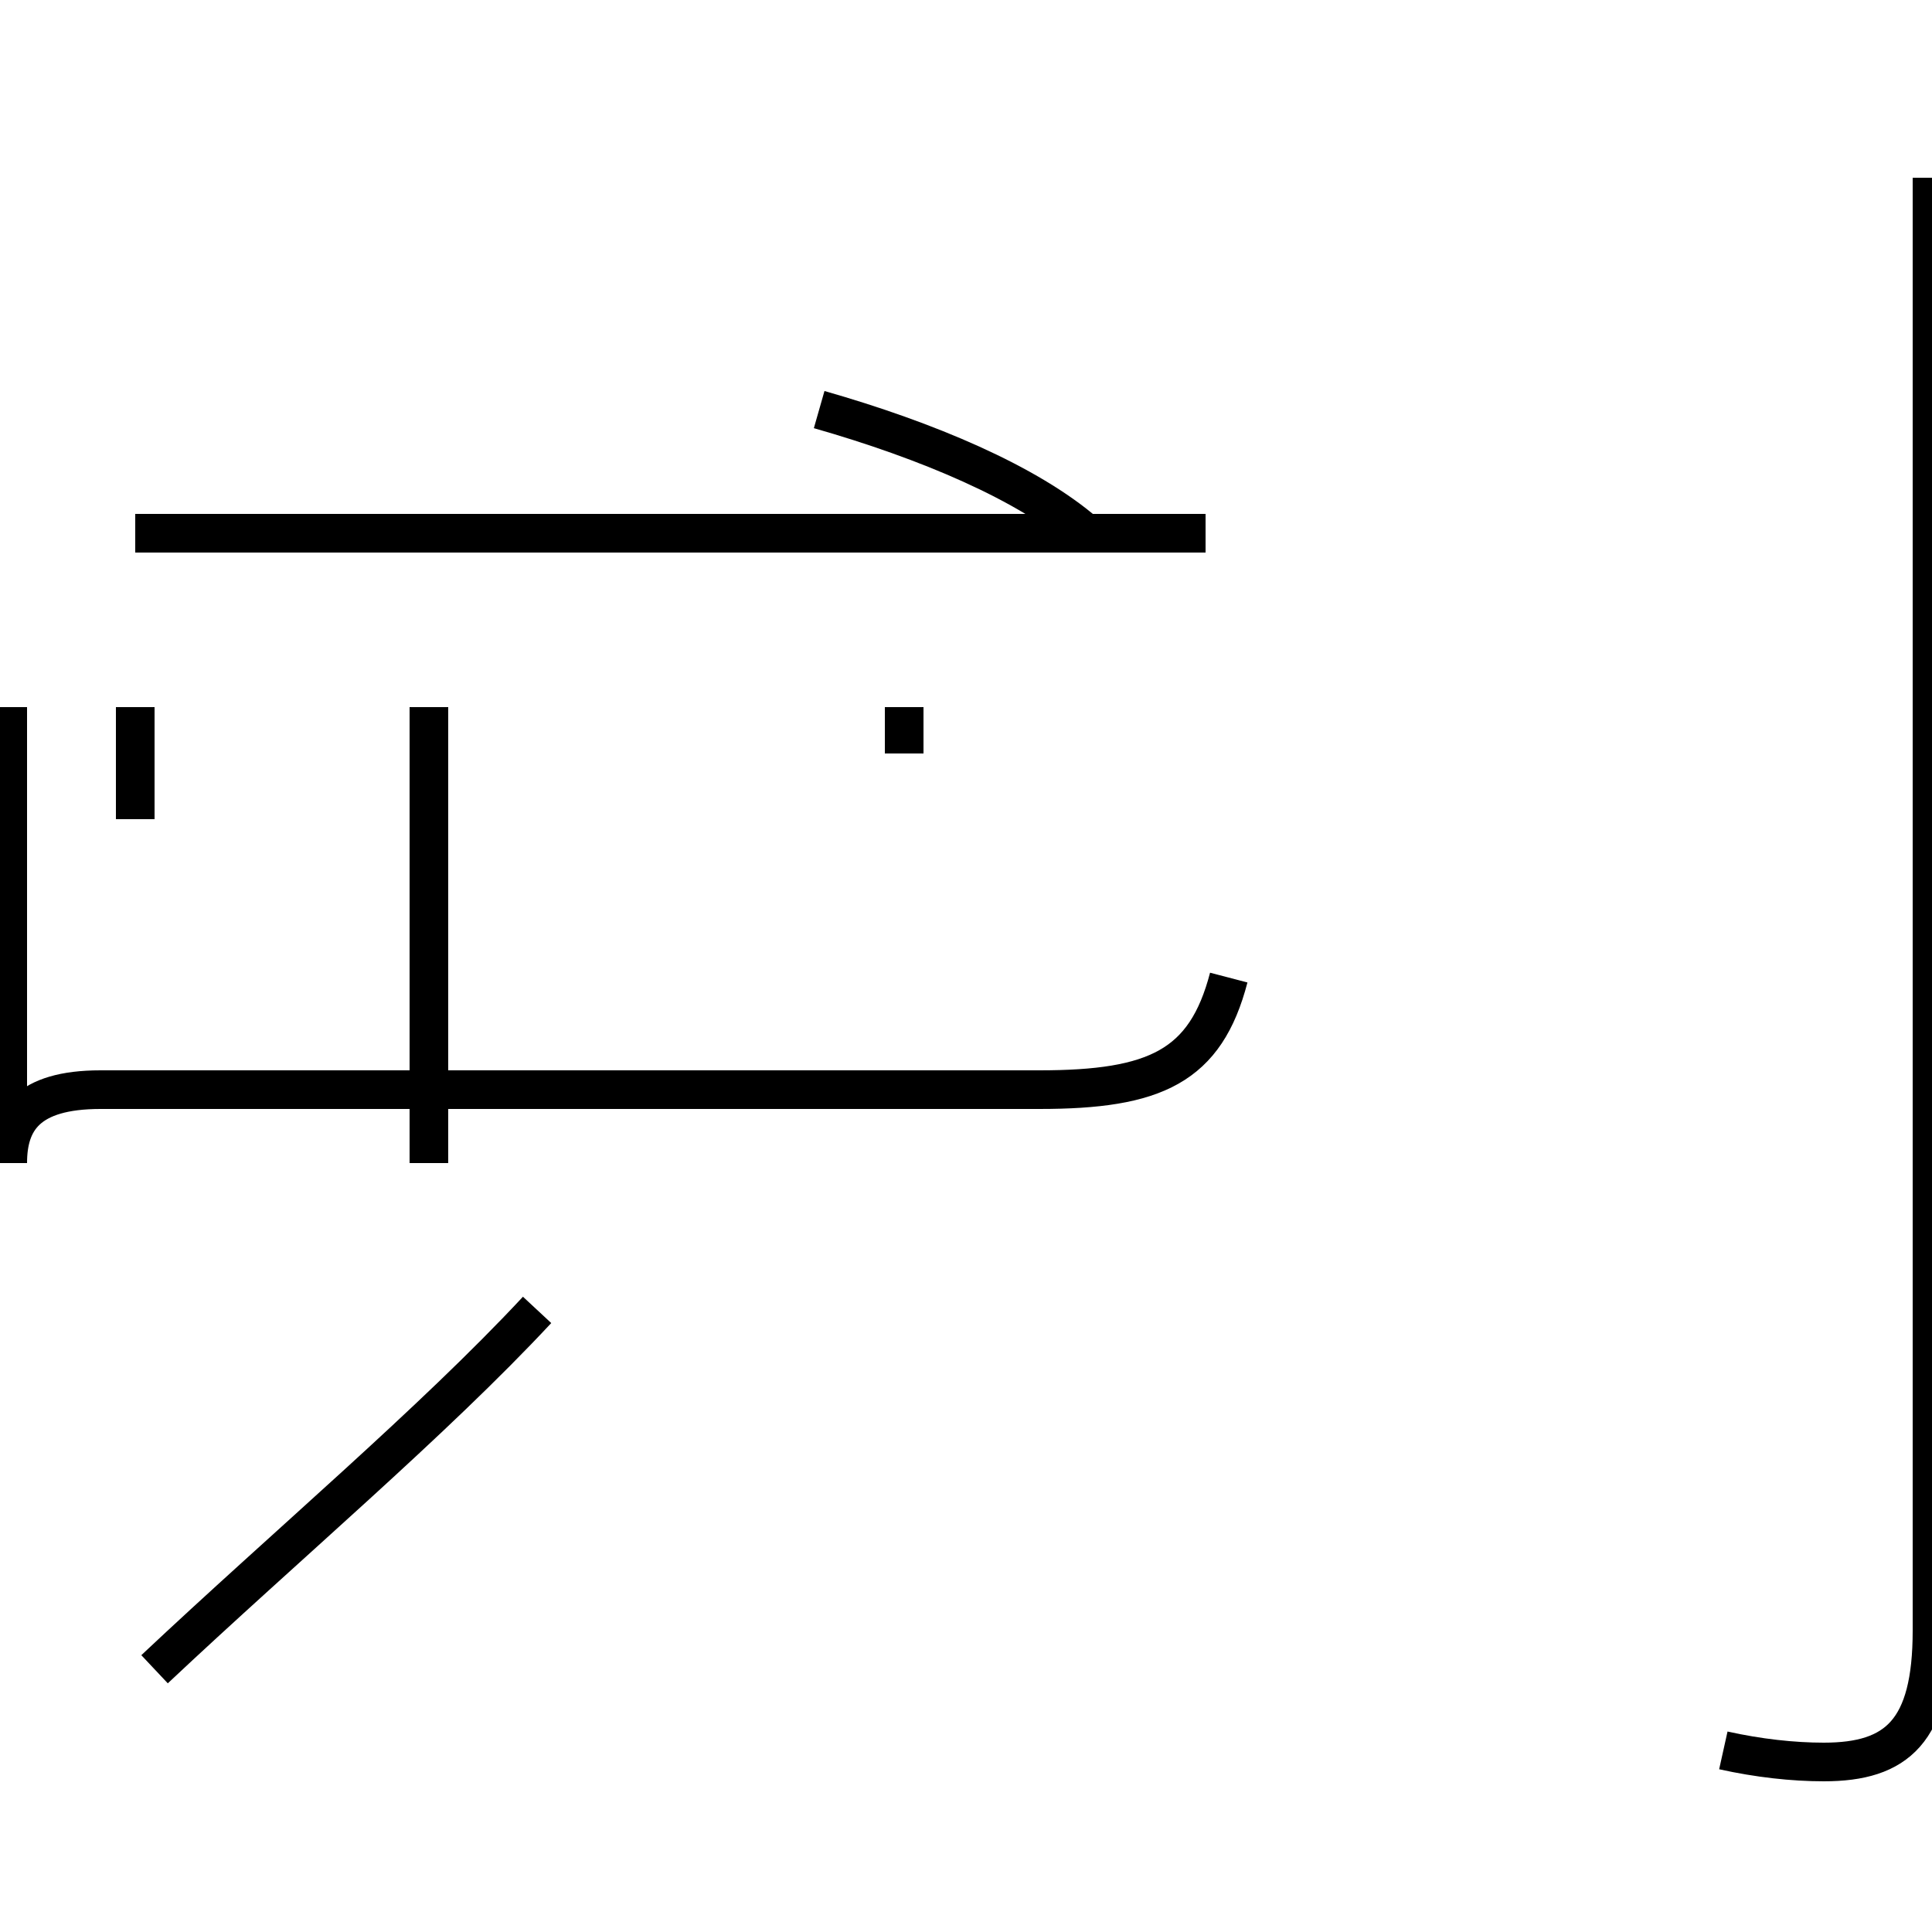 <?xml version='1.0' encoding='utf8'?>
<svg viewBox="0.0 -44.0 50.0 50.0" version="1.1" xmlns="http://www.w3.org/2000/svg">
<rect x="0.0" y="-44.0" width="50.0" height="50.0" fill="#808080" stroke="none"/>
<rect x="-1000" y="-1000" width="2000" height="2000" stroke="white" fill="white"/>
<g style="fill:none; stroke:#000000;  stroke-width:1">
<path d="M 3.5 22.8 L 3.5 25.7 M 11.1 13.9 L 11.1 25.7 M 23.4 24.5 L 23.4 25.7 M 31.8 18.7 C 31.2 16.4 29.9 15.8 26.9 15.8 L 2.6 15.8 C 0.7 15.8 0.2 15.0 0.2 13.9 L 0.2 25.7 M 28.1 30.2 C 26.6 31.5 24.0 32.6 21.2 33.4 M 4.0 0.8 C 7.4 4.0 11.2 7.2 13.9 10.1 M 31.2 30.2 L 3.5 30.2 M 44.6 -1.3 C 45.5 -1.5 46.4 -1.6 47.2 -1.6 C 49.1 -1.6 50.0 -0.8 50.0 1.8 L 50.0 39.4 " transform="scale(1, -1)" />
</g>
</svg>